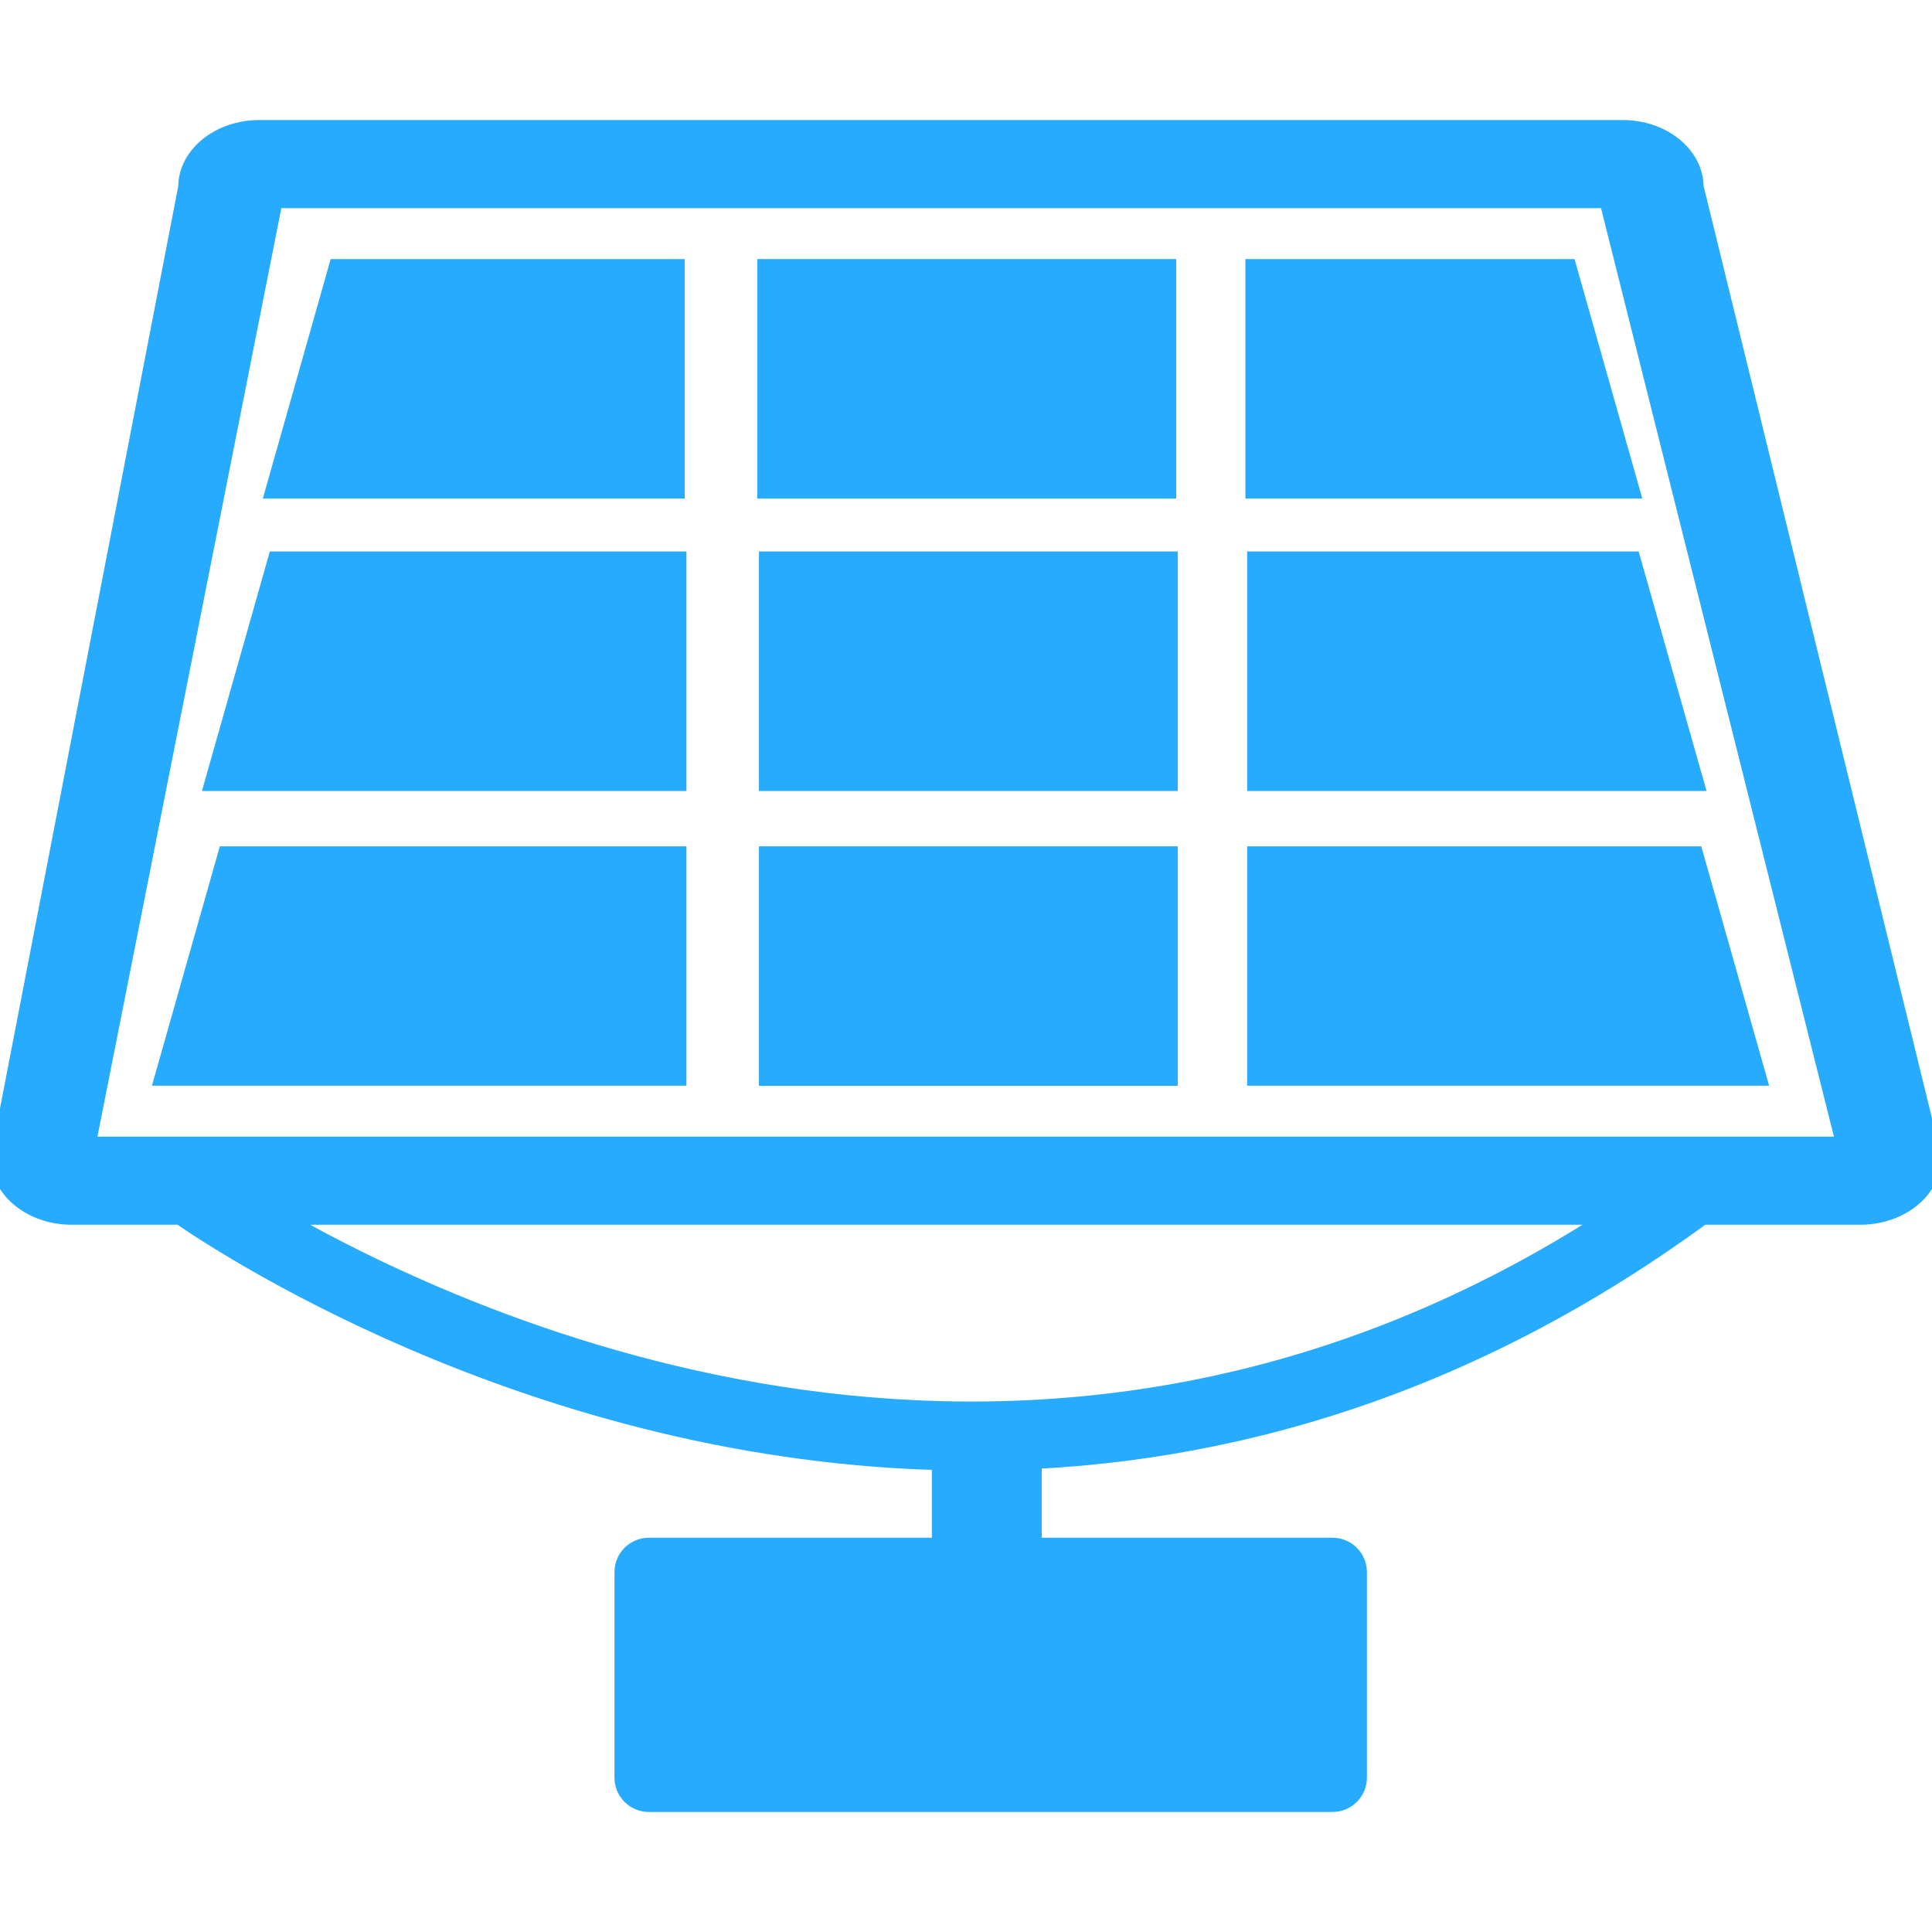 <!DOCTYPE svg PUBLIC "-//W3C//DTD SVG 1.1//EN" "http://www.w3.org/Graphics/SVG/1.1/DTD/svg11.dtd">
<!-- Uploaded to: SVG Repo, www.svgrepo.com, Transformed by: SVG Repo Mixer Tools -->
<svg fill="#26ABFF" version="1.1" id="Capa_1" xmlns="http://www.w3.org/2000/svg" xmlns:xlink="http://www.w3.org/1999/xlink" width="800px" height="800px" viewBox="0 0 103.291 103.291" xml:space="preserve" stroke="#26ABFF">
<g id="SVGRepo_bgCarrier" stroke-width="0"/>
<g id="SVGRepo_tracerCarrier" stroke-linecap="round" stroke-linejoin="round"/>
<g id="SVGRepo_iconCarrier"> <g> <g> <path d="M90.581,10.008c0-1.702-1.715-3.09-3.829-3.09H13.861c-2.113,0-3.833,1.388-3.833,3.09L0,61.892 c0,1.7,1.719,3.087,3.833,3.087h5.811c2.689,1.854,20.016,13.141,42.353,13.141c12.053,0,25.566-3.299,39.009-13.141h8.45 c2.114,0,3.836-1.387,3.836-3.087L90.581,10.008z M14.672,64.979H86.32C55.596,85.101,25.146,71.053,14.672,64.979z M4.601,61.269 l10.029-50.64h71.356l12.702,50.64H4.601z"/> <polygon points="36.107,14.351 18.057,14.351 14.713,26.155 36.107,26.155 "/> <rect x="40.989" y="14.351" width="21.394" height="11.805"/> <polygon points="67.084,14.351 67.084,26.155 87.142,26.155 83.802,14.351 "/> <polygon points="11.457,41.79 36.198,41.79 36.198,29.983 14.804,29.983 "/> <rect x="41.076" y="29.983" width="21.392" height="11.806"/> <polygon points="67.177,41.79 90.577,41.79 87.23,29.983 67.177,29.983 "/> <polygon points="8.784,57.545 36.198,57.545 36.198,45.746 12.131,45.746 "/> <rect x="41.076" y="45.746" width="21.392" height="11.806"/> <polygon points="67.177,45.746 67.177,57.545 93.921,57.545 90.577,45.746 "/> <path d="M50.321,82.712H34.688c-0.739,0-1.336,0.599-1.336,1.338v10.988c0,0.739,0.597,1.335,1.336,1.335h8.042h20.059h8.453 c0.739,0,1.338-0.596,1.338-1.335V84.05c0-0.735-0.599-1.338-1.338-1.338H55.195v-4.6h-3.199h-1.675V82.712z"/> </g> </g> </g>
</svg>